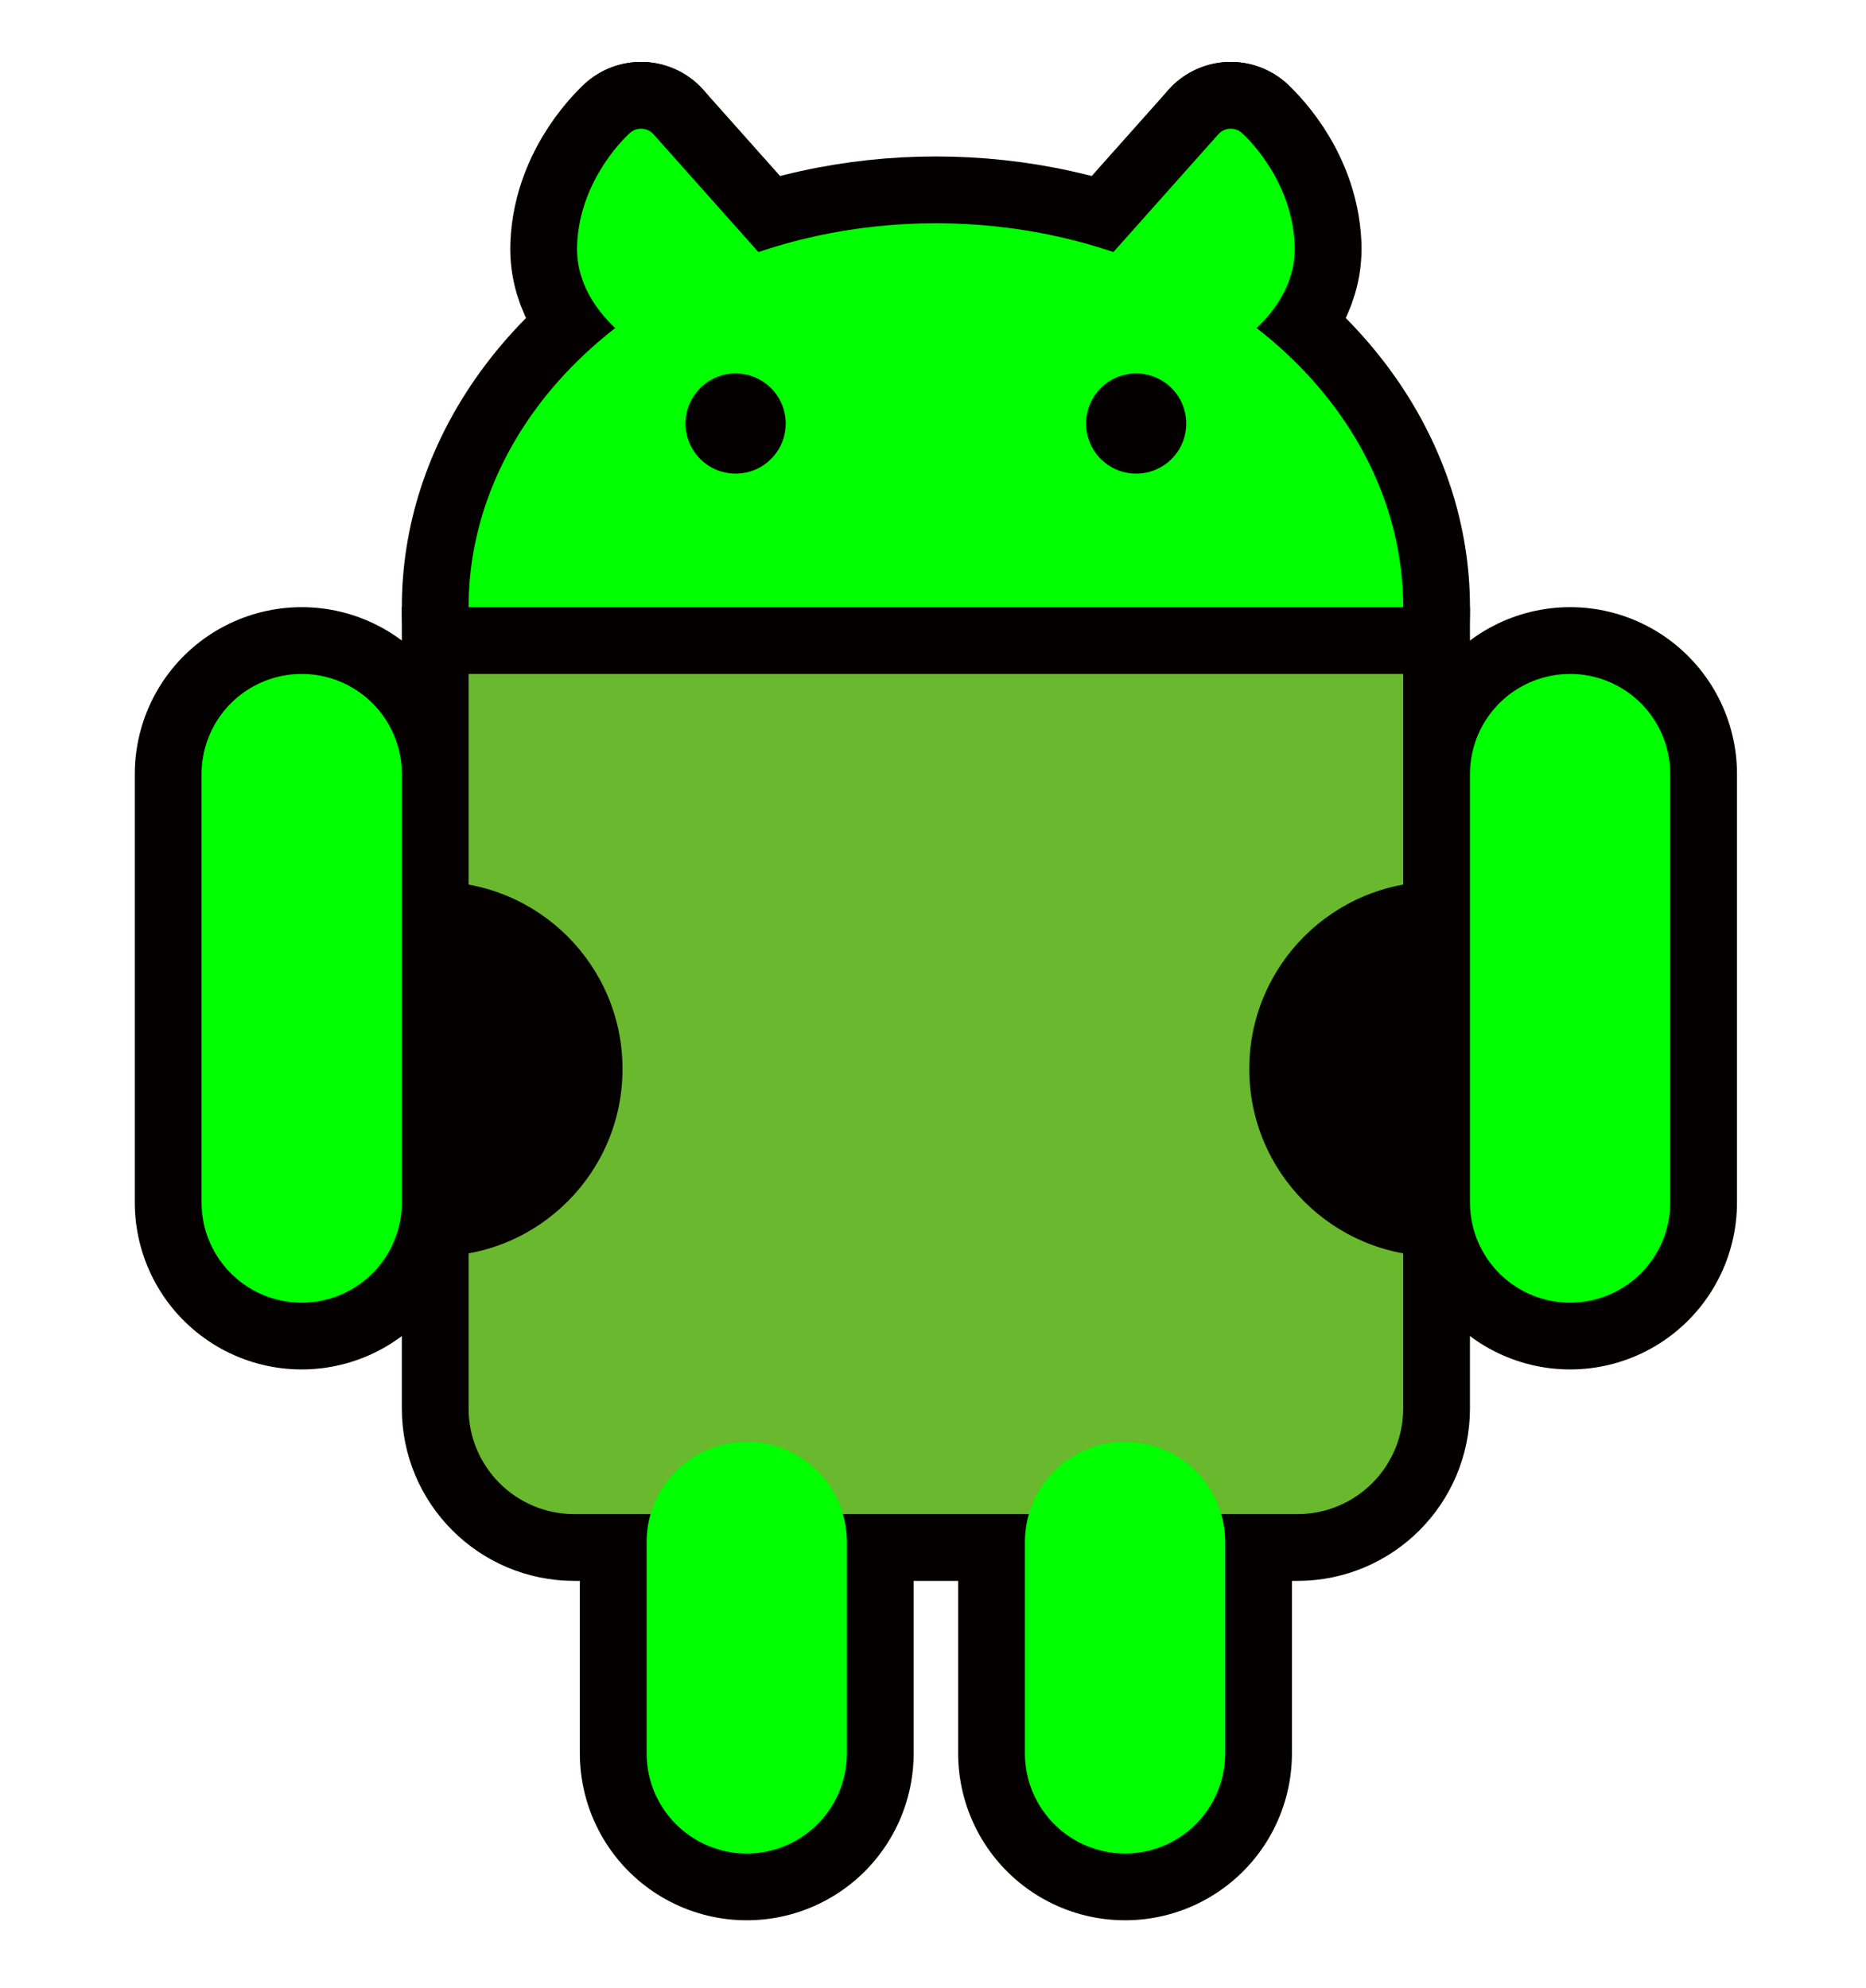 <?xml version="1.0" encoding="utf-8"?>
<!-- Generator: Adobe Illustrator 23.0.6, SVG Export Plug-In . SVG Version: 6.00 Build 0)  -->
<svg version="1.1" id="レイヤー_1" xmlns="http://www.w3.org/2000/svg" xmlns:xlink="http://www.w3.org/1999/xlink" x="0px"
	 y="0px" viewBox="0 0 335.42 357.29" style="enable-background:new 0 0 335.42 357.29;" xml:space="preserve">
<style type="text/css">
	.st0{fill:#E72119;stroke:#040000;stroke-width:30;stroke-linecap:round;stroke-linejoin:round;stroke-miterlimit:3;}
	.st1{fill:#FFFFFF;stroke:#040000;stroke-width:30;stroke-linecap:round;}
	.st2{fill:#FFFFFF;stroke:#040000;stroke-width:60;stroke-linecap:round;}
	.st3{fill:#00FF00;stroke:#040000;stroke-width:12;stroke-linecap:round;}
	.st4{fill:#69B82E;stroke:#040000;stroke-width:12;stroke-linecap:round;}
	.st5{fill:#00FF00;stroke:#00FF00;stroke-width:6;stroke-linecap:round;stroke-linejoin:round;stroke-miterlimit:3;}
	.st6{fill:#040000;}
	.st7{fill:#FFFFFF;stroke:#00FF00;stroke-width:36;stroke-linecap:round;}
</style>
<path class="st0" d="M141.73,55.88l-26.5-29.75c0,0-8.06,7.09-8.5,18c-0.5,12.5,16,19.25,16,19.25L141.73,55.88z"/>
<path class="st0" d="M194.73,55.88l26.5-29.75c0,0,8.06,7.09,8.5,18c0.5,12.5-16,19.25-16,19.25L194.73,55.88z"/>
<line class="st1" x1="221.23" y1="26.13" x2="209.23" y2="44.13"/>
<line class="st1" x1="115.23" y1="26.13" x2="127.23" y2="44.13"/>
<line class="st2" x1="134.23" y1="277.12" x2="134.23" y2="315.12"/>
<line class="st2" x1="202.23" y1="277.12" x2="202.23" y2="315.12"/>
<line class="st2" x1="54.23" y1="139.12" x2="54.23" y2="216.12"/>
<line class="st2" x1="282.23" y1="139.12" x2="282.23" y2="216.12"/>
<ellipse class="st3" cx="168.23" cy="109.12" rx="90" ry="75"/>
<path class="st4" d="M258.23,115.12h-180v138c0,13.81,11.19,25,25,25h130c13.81,0,25-11.19,25-25V115.12z"/>
<path class="st5" d="M141.73,55.88l-26.5-29.75c0,0-8.06,7.09-8.5,18c-0.5,12.5,16,19.25,16,19.25L141.73,55.88z"/>
<path class="st5" d="M194.73,55.88l26.5-29.75c0,0,8.06,7.09,8.5,18c0.5,12.5-16,19.25-16,19.25L194.73,55.88z"/>
<g>
	<circle class="st6" cx="132.23" cy="76.12" r="9"/>
	<circle class="st6" cx="78.23" cy="192.12" r="33.67"/>
	<circle class="st6" cx="258.23" cy="192.12" r="33.67"/>
	<circle class="st6" cx="204.23" cy="76.12" r="9"/>
</g>
<line class="st7" x1="134.23" y1="277.12" x2="134.23" y2="315.12"/>
<line class="st7" x1="202.23" y1="277.12" x2="202.23" y2="315.12"/>
<line class="st7" x1="54.23" y1="139.12" x2="54.23" y2="216.12"/>
<line class="st7" x1="282.23" y1="139.12" x2="282.23" y2="216.12"/>
</svg>
